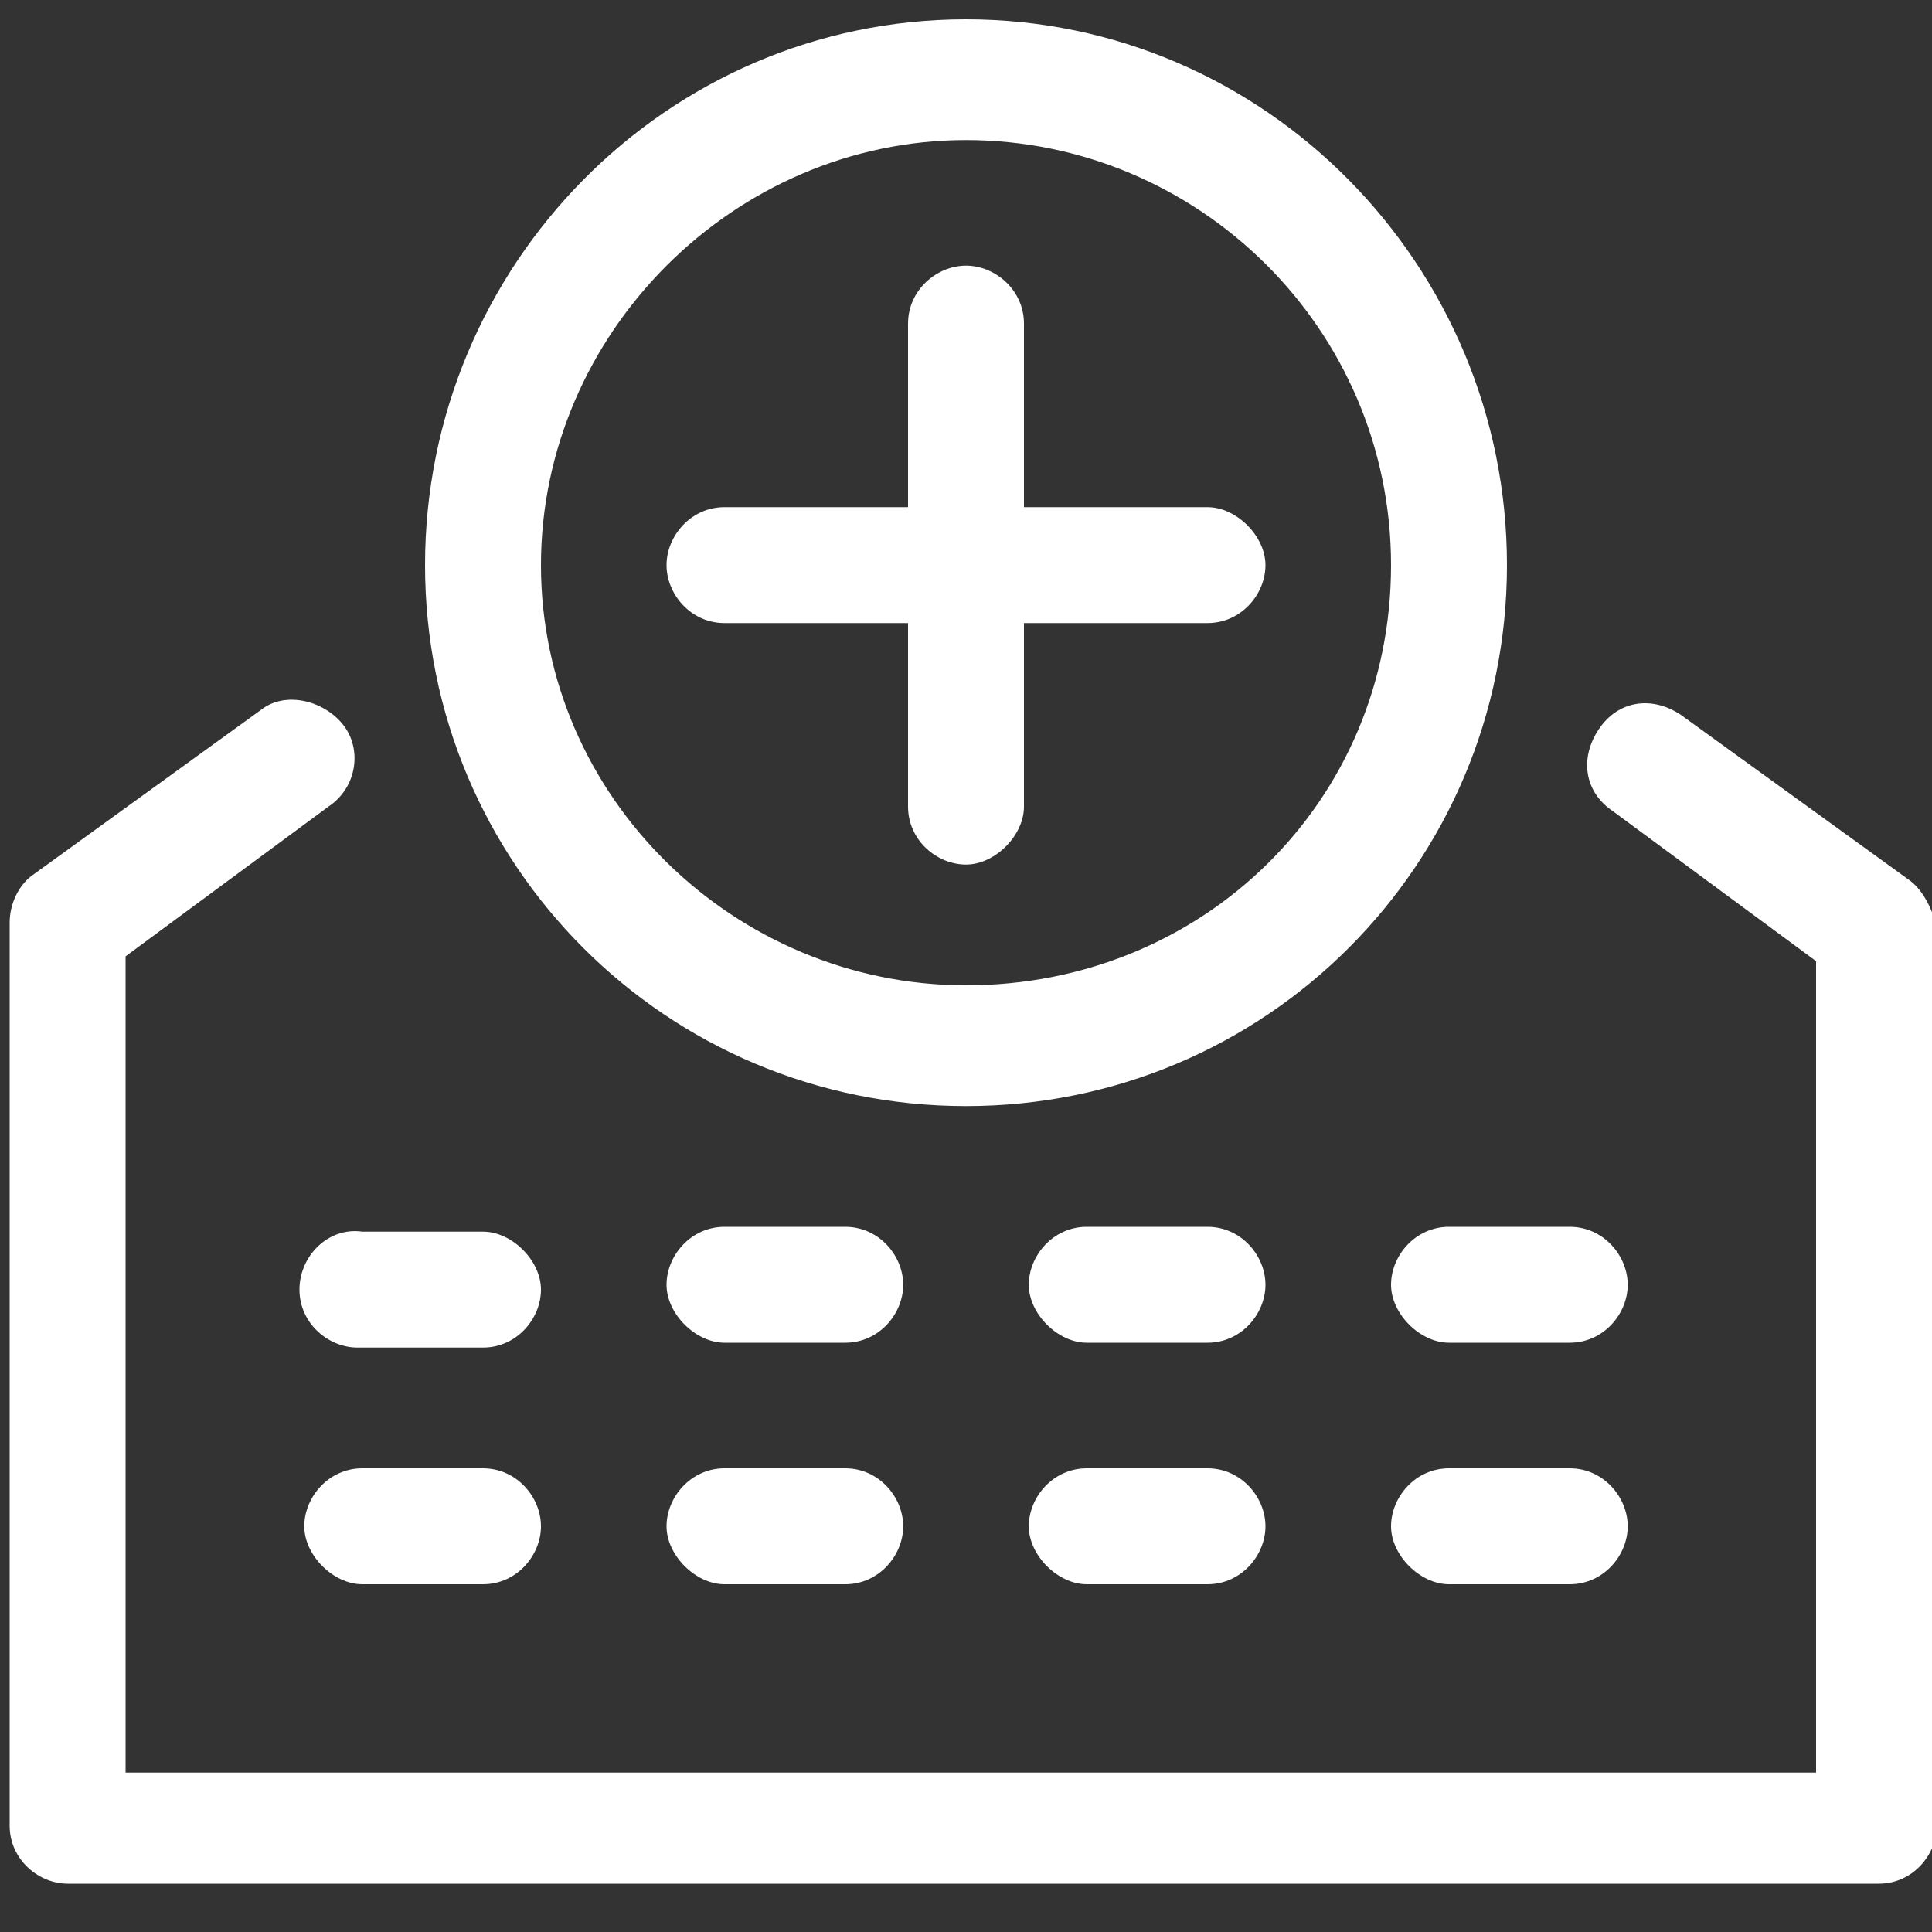 <?xml version="1.0" encoding="utf-8"?>
<!-- Generator: Adobe Illustrator 24.0.2, SVG Export Plug-In . SVG Version: 6.00 Build 0)  -->
<svg version="1.1" id="Layer_1" xmlns:svgjs="http://svgjs.com/svgjs"
	 xmlns="http://www.w3.org/2000/svg" xmlns:xlink="http://www.w3.org/1999/xlink" x="0px" y="0px" viewBox="0 0 40 40"
	 style="enable-background:new 0 0 40 40;" xml:space="preserve">
<rect x="0" y="0" width="40" height="40" fill="#333333" stroke="none"/>
<title>Exported from Streamline App (https://app.streamlineicons.com)</title>
<g>
	<path fill="white" class="st0" d="M10,30.4H7.5c-0.7,0-1.2,0.6-1.2,1.2s0.6,1.2,1.2,1.2H10c0.7,0,1.2-0.6,1.2-1.2S10.7,30.4,10,30.4z"/>
	<path fill="white" class="st0" d="M17.5,30.4H15c-0.7,0-1.2,0.6-1.2,1.2s0.6,1.2,1.2,1.2h2.5c0.7,0,1.2-0.6,1.2-1.2S18.2,30.4,17.5,30.4z"/>
	<path fill="white" class="st0" d="M6.2,26.7c0,0.7,0.6,1.2,1.2,1.2H10c0.7,0,1.2-0.6,1.2-1.2s-0.6-1.2-1.2-1.2H7.5C6.8,25.4,6.2,26,6.2,26.7z"/>
	<path fill="white" class="st0" d="M17.5,25.4H15c-0.7,0-1.2,0.6-1.2,1.2s0.6,1.2,1.2,1.2h2.5c0.7,0,1.2-0.6,1.2-1.2S18.2,25.4,17.5,25.4z"/>
	<path fill="white" class="st0" d="M25,30.4h-2.5c-0.7,0-1.2,0.6-1.2,1.2s0.6,1.2,1.2,1.2H25c0.7,0,1.2-0.6,1.2-1.2S25.7,30.4,25,30.4z"/>
	<path fill="white" class="st0" d="M32.5,30.4H30c-0.7,0-1.2,0.6-1.2,1.2s0.6,1.2,1.2,1.2h2.5c0.7,0,1.2-0.6,1.2-1.2S33.2,30.4,32.5,30.4z"/>
	<path fill="white" class="st0" d="M25,25.4h-2.5c-0.7,0-1.2,0.6-1.2,1.2s0.6,1.2,1.2,1.2H25c0.7,0,1.2-0.6,1.2-1.2S25.7,25.4,25,25.4z"/>
	<path fill="white" class="st0" d="M32.5,25.4H30c-0.7,0-1.2,0.6-1.2,1.2s0.6,1.2,1.2,1.2h2.5c0.7,0,1.2-0.6,1.2-1.2S33.2,25.4,32.5,25.4z"/>
	<path fill="white" class="st0" d="M20,22.9c6.2,0,11.2-5,11.2-11.2S26.2,0.4,20,0.4S8.8,5.5,8.8,11.7S13.8,22.9,20,22.9z M20,2.9
		c4.8,0,8.8,3.9,8.8,8.8s-3.9,8.7-8.8,8.7c-4.8,0-8.8-3.9-8.8-8.7S15.2,2.9,20,2.9z"/>
	<path fill="white" class="st0" d="M15,12.9h3.8v3.8c0,0.7,0.6,1.2,1.2,1.2s1.2-0.6,1.2-1.2v-3.8H25c0.7,0,1.2-0.6,1.2-1.2s-0.6-1.2-1.2-1.2h-3.8
		V6.7c0-0.7-0.6-1.2-1.2-1.2S18.8,6,18.8,6.7v3.8H15c-0.7,0-1.2,0.6-1.2,1.2S14.3,12.9,15,12.9z"/>
	<path fill="white" class="st0" d="M39.5,18.2l-4.7-3.4c-0.6-0.4-1.3-0.3-1.7,0.3s-0.3,1.3,0.3,1.7l4.2,3.1v16.8h-35V19.8l4.2-3.1
		c0.6-0.4,0.7-1.2,0.3-1.7s-1.2-0.7-1.7-0.3l-4.7,3.4c-0.3,0.2-0.5,0.6-0.5,1v18.7c0,0.7,0.6,1.2,1.2,1.2h37.5
		c0.7,0,1.2-0.6,1.2-1.2V19.2C40,18.8,39.8,18.4,39.5,18.2z"/>
</g>
</svg>
